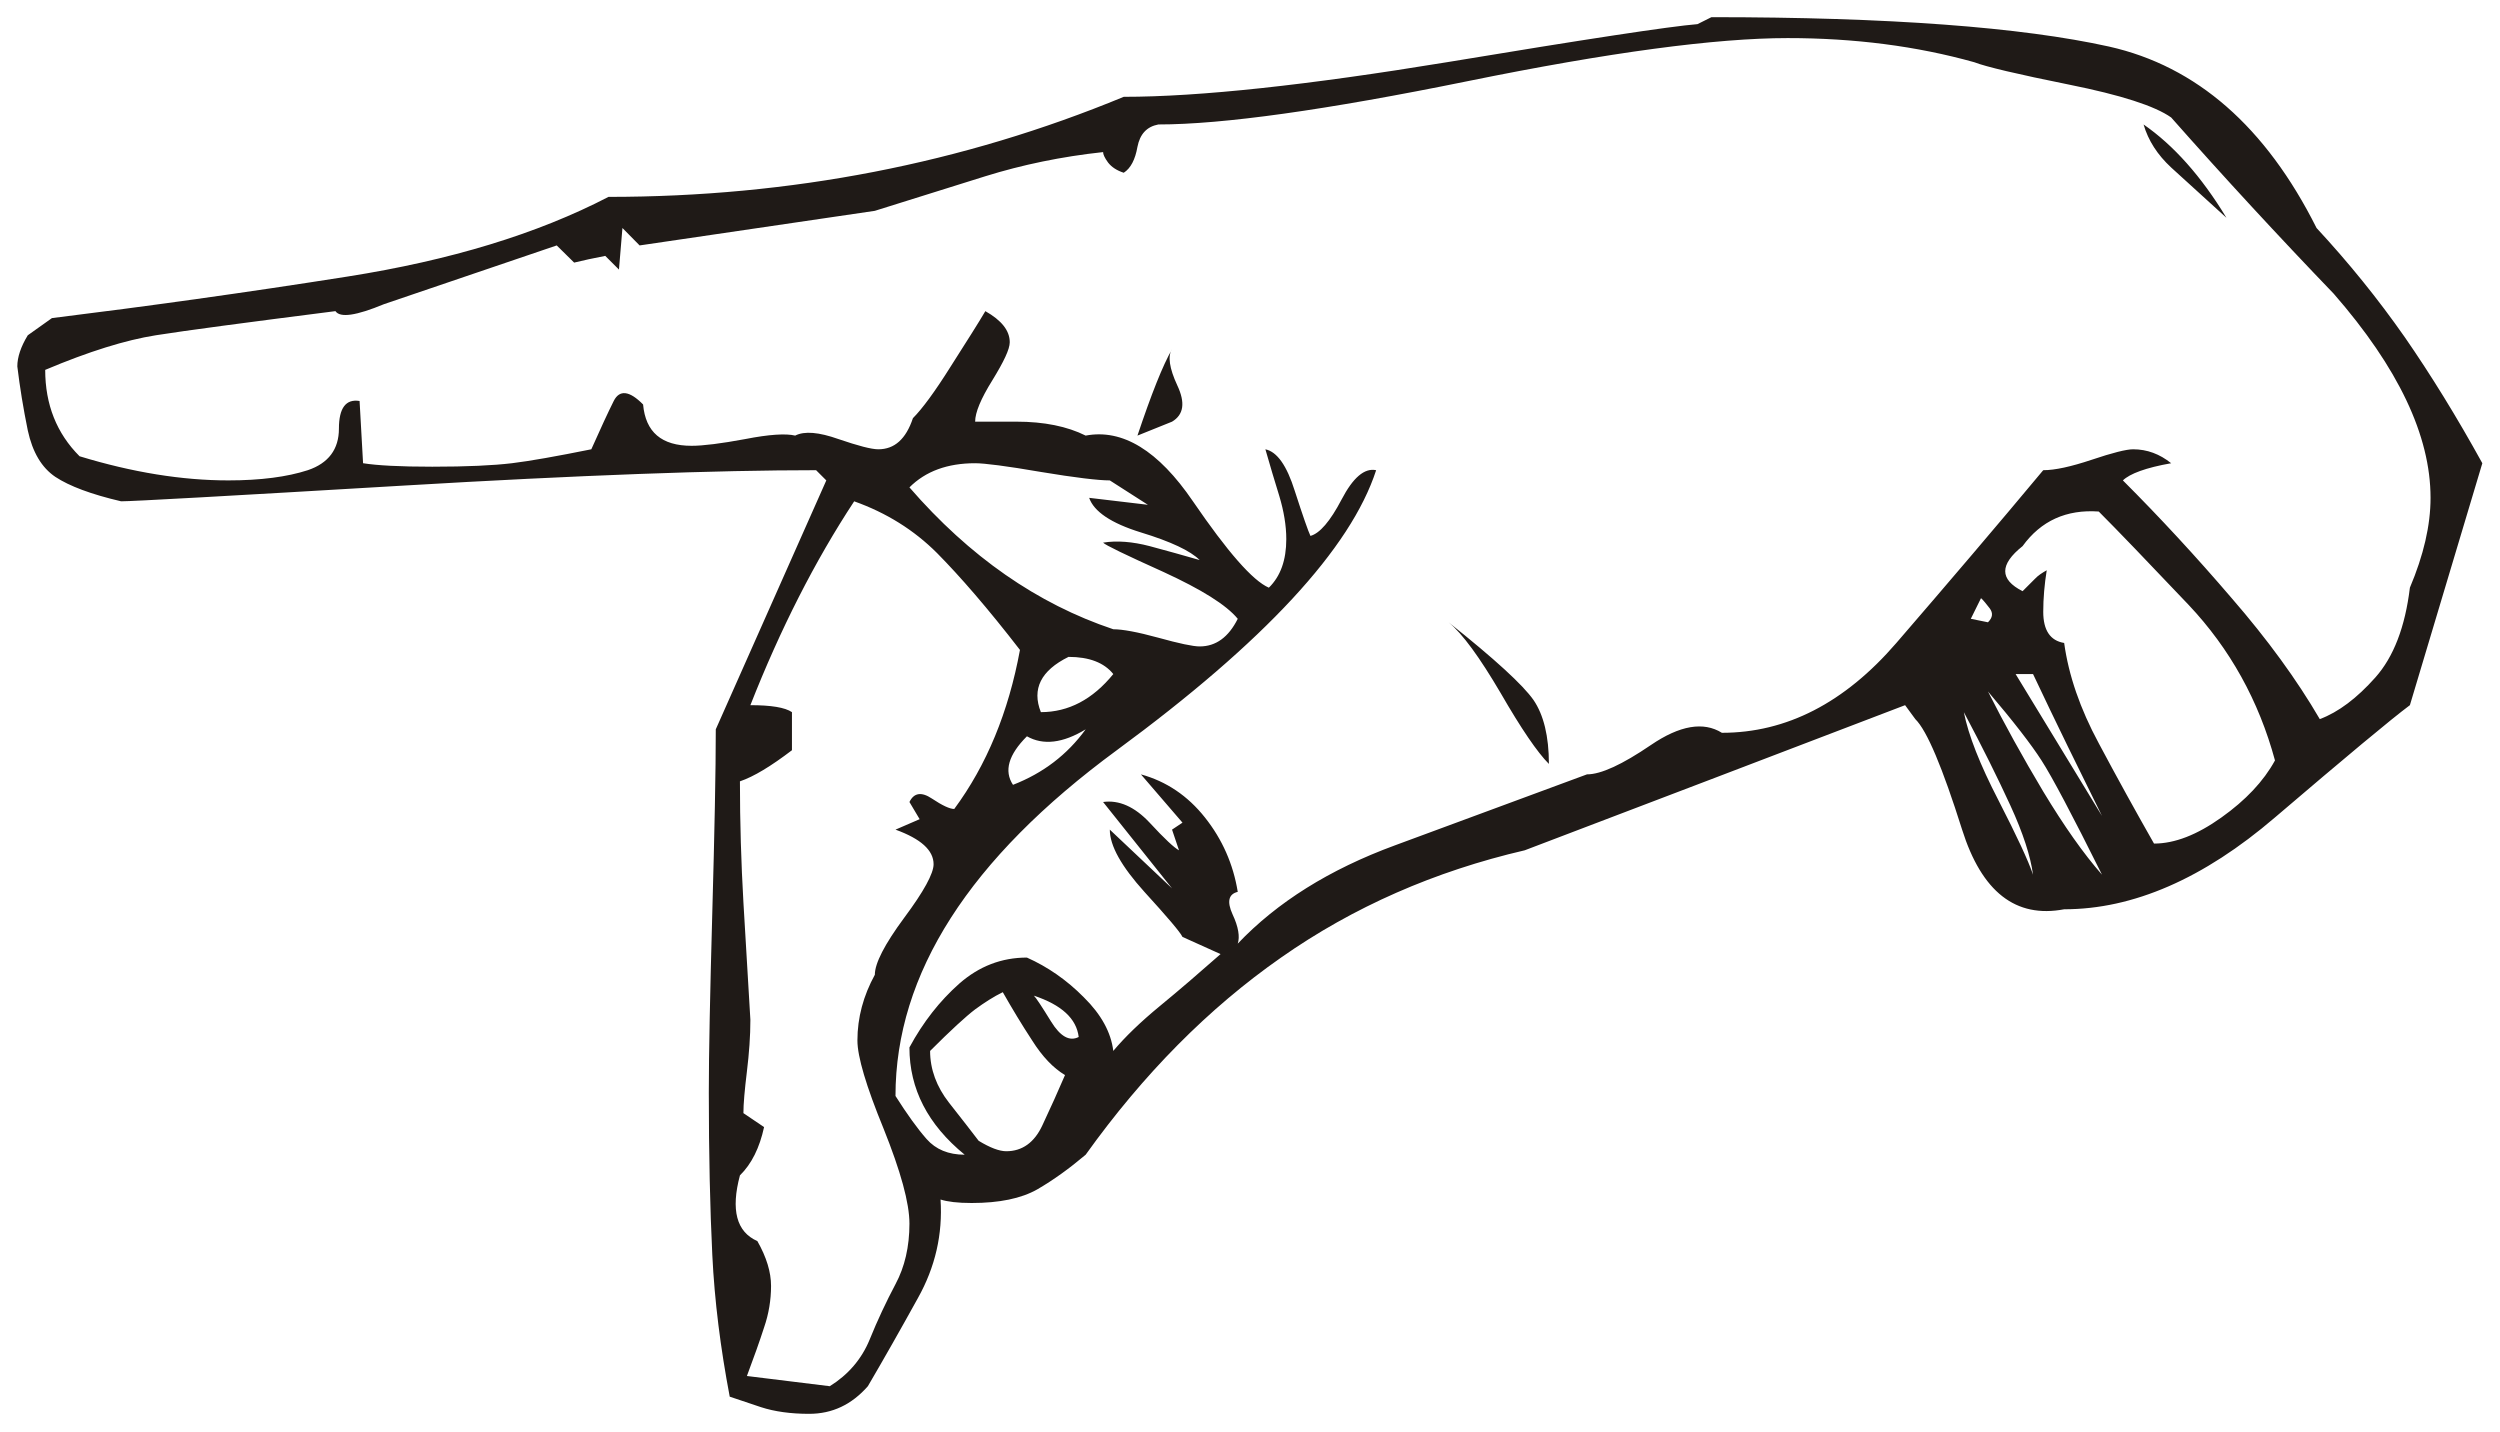 <?xml version="1.0" encoding="UTF-8" standalone="no"?>
<!DOCTYPE svg PUBLIC "-//W3C//DTD SVG 20010904//EN"
"http://www.w3.org/TR/2001/REC-SVG-20010904/DTD/svg10.dtd">
<!-- Created with Sodipodi ("http://www.sodipodi.com/") -->
<svg
   xmlns="http://www.w3.org/2000/svg"
   xmlns:odm="http://product.corel.com/CGS/11/cddns/"
   xml:space="preserve"
   width="723pt"
   height="414pt"
   style="shape-rendering:geometricPrecision; text-rendering:geometricPrecision; image-rendering:optimizeQuality; fill-rule:evenodd"
   viewBox="0 0 8268 11692"
   xmlns:sodipodi="http://sodipodi.sourceforge.net/DTD/sodipodi-0.dtd"
   xmlns:xlink="http://www.w3.org/1999/xlink"
   id="svg710"
   sodipodi:version="0.34"
   sodipodi:docname="D:\Dokumenty\Wikipedie\images\svg\ASL\Sign language_P.svg"><sodipodi:namedview
   id="base" /><defs
   id="defs711"><style
   type="text/css"
   id="style712"><![CDATA[
    .fil0 {fill:#1F1A17}
   ]]></style></defs><g
   id="Layer 1"
   transform="matrix(2.033,0,0,2.033,-4163.068,-4238.801)"><path
   class="fil0"
   d="M5935 2154c713,0 1245,40 1597,118 352,79 630,322 834,729 129,139 247,285 354,438 106,153 210,322 312,507l-291 972c-75,56 -255,206 -542,451 -287,246 -570,369 -847,369 -195,37 -331,-70 -410,-320 -79,-250 -141,-398 -188,-444l-41 -56c-509,195 -1019,389 -1528,583 -361,84 -688,227 -979,431 -292,204 -553,468 -785,792 -65,55 -130,102 -194,139 -65,37 -153,55 -264,55 -56,0 -97,-5 -125,-14 9,139 -21,271 -91,396 -69,125 -136,243 -201,354 -65,74 -143,111 -236,111 -74,0 -139,-9 -194,-27 -56,-19 -98,-33 -125,-42 -37,-195 -61,-384 -70,-570 -9,-185 -14,-402 -14,-652 0,-158 5,-398 14,-723 9,-324 14,-569 14,-736l444 -1000 -41 -41c-398,0 -952,20 -1660,62 -708,42 -1086,63 -1132,63 -120,-28 -208,-61 -264,-98 -55,-37 -92,-99 -111,-187 -18,-88 -32,-174 -42,-257 0,-37 14,-79 42,-125l97 -69c380,-47 776,-102 1188,-167 412,-65 761,-171 1048,-320 732,0 1422,-134 2070,-402 305,0 738,-47 1298,-139 561,-93 896,-144 1007,-153l56 -28zm1056 181c-232,-65 -482,-97 -750,-97 -287,0 -716,57 -1285,173 -570,116 -984,174 -1243,174 -47,9 -74,39 -84,90 -9,51 -27,86 -55,104 -28,-9 -49,-23 -63,-41 -14,-19 -20,-33 -20,-42 -167,18 -325,51 -473,97 -148,46 -296,93 -444,139 -315,46 -630,93 -945,139l-69 -70 -14 167 -55 -55c-47,9 -88,18 -125,27l-70 -69 -694 236c-111,46 -176,56 -195,28 -361,46 -602,78 -722,97 -120,19 -269,65 -444,139 0,139 46,255 138,347 213,65 412,97 598,97 129,0 236,-14 319,-41 83,-28 125,-84 125,-167 0,-83 28,-120 83,-111l14 250c56,9 148,14 278,14 139,0 245,-5 320,-14 74,-9 180,-28 319,-56 37,-83 67,-148 90,-194 23,-46 63,-42 118,14 10,111 74,166 195,166 46,0 118,-9 215,-27 97,-19 164,-23 201,-14 37,-19 95,-14 174,14 79,27 132,41 160,41 65,0 111,-41 139,-125 37,-37 88,-106 152,-208 65,-102 112,-176 139,-222 65,37 98,78 98,125 0,28 -24,78 -70,153 -46,74 -69,129 -69,166l166 0c111,0 204,19 278,56 148,-28 292,60 431,264 139,203 240,319 305,347 47,-46 70,-111 70,-195 0,-55 -10,-113 -28,-173 -19,-60 -37,-123 -56,-188 47,10 86,65 118,167 33,102 54,162 63,181 37,-10 79,-58 125,-146 46,-88 92,-128 139,-118 -102,314 -449,689 -1042,1125 -592,435 -889,898 -889,1389 47,74 88,131 125,173 37,42 88,63 153,63 -148,-121 -222,-264 -222,-431 55,-102 122,-187 201,-257 79,-69 169,-104 271,-104 83,37 160,90 229,160 70,69 109,141 118,215 47,-56 109,-116 188,-181 78,-64 159,-134 243,-208l-153 -69c-9,-19 -60,-79 -153,-181 -92,-102 -139,-185 -139,-250l250 236 -277 -347c64,-9 127,19 187,83 60,65 100,102 118,111l-28 -83 42 -28 -167 -194c102,28 188,86 257,173 70,88 114,188 132,299 -37,9 -44,39 -21,90 24,51 30,91 21,118 158,-166 368,-298 632,-395 264,-98 521,-193 771,-285 56,0 141,-39 257,-118 116,-79 211,-95 285,-49 259,0 493,-120 701,-361 208,-241 405,-472 590,-694 47,0 111,-14 195,-42 83,-28 139,-42 166,-42 56,0 107,19 153,56 -102,18 -166,42 -194,69 148,148 294,306 437,473 144,166 262,328 354,486 75,-28 149,-84 223,-167 74,-83 120,-204 139,-361 55,-130 83,-250 83,-361 0,-250 -130,-523 -389,-820 -222,-231 -440,-467 -653,-708 -65,-46 -201,-90 -410,-132 -208,-42 -335,-72 -381,-90zm-3473 1680c-46,0 -139,-11 -277,-34 -139,-24 -227,-35 -264,-35 -111,0 -199,32 -264,97 241,278 514,468 819,570 37,0 97,11 181,34 83,23 139,35 166,35 65,0 116,-37 153,-111 -46,-56 -146,-118 -298,-188 -153,-69 -234,-108 -243,-118 55,-9 118,-4 187,14 69,19 137,37 201,56 -37,-37 -115,-74 -236,-111 -120,-37 -189,-84 -208,-139l236 28 -153 -98zm-1027 84c-158,240 -297,514 -417,819 83,0 139,9 167,28l0 153c-84,64 -153,106 -209,125 0,166 5,328 14,486 9,157 19,315 28,472 0,65 -5,134 -14,208 -9,74 -14,130 -14,167l83 56c-18,83 -50,148 -97,194 -37,139 -14,227 70,264 37,65 55,125 55,180 0,56 -9,112 -28,167 -18,56 -41,120 -69,195l333 41c74,-46 128,-109 160,-187 32,-79 67,-153 104,-223 37,-69 56,-150 56,-243 0,-83 -35,-210 -104,-382 -70,-171 -105,-289 -105,-354 0,-92 24,-180 70,-264 0,-46 39,-122 118,-229 79,-106 118,-178 118,-215 0,-56 -51,-102 -153,-139l97 -42 -41 -69c18,-37 48,-42 90,-14 42,28 72,42 90,42 130,-176 218,-389 264,-639 -129,-167 -241,-296 -333,-389 -93,-93 -204,-162 -333,-208zm4694 180c-93,74 -93,134 0,181 19,-19 35,-35 49,-49 13,-14 30,-25 48,-35 -9,56 -14,112 -14,167 0,74 28,116 84,125 18,130 64,264 139,403 74,139 148,273 222,403 83,0 173,-35 271,-105 97,-69 169,-145 215,-229 -65,-240 -181,-449 -347,-625 -167,-176 -287,-301 -361,-375 -130,-9 -232,37 -306,139zm-167 209l-41 83 69 14c19,-19 21,-37 7,-56 -14,-18 -25,-32 -35,-41zm-3666 236c-111,55 -148,129 -111,222 111,0 208,-51 291,-153 -37,-46 -97,-69 -180,-69zm3805 69l347 570c-92,-186 -185,-375 -277,-570l-70 0zm-111 70c65,129 139,263 222,402 84,139 162,250 236,334 -120,-241 -201,-394 -243,-459 -41,-64 -113,-157 -215,-277zm-97 83c18,92 65,211 139,354 74,144 120,243 139,299 -10,-74 -40,-167 -91,-278 -51,-111 -113,-236 -187,-375zm-3528 69c-92,56 -171,65 -236,28 -74,74 -93,139 -56,195 121,-47 218,-121 292,-223zm-333 1056c-37,18 -74,42 -111,69 -37,28 -98,84 -181,167 0,74 26,144 76,208 51,65 91,116 119,153 46,28 83,42 111,42 64,0 113,-35 145,-104 33,-70 63,-137 91,-202 -47,-28 -91,-74 -132,-139 -42,-64 -81,-129 -118,-194zm125 14c9,9 32,44 69,104 37,60 74,81 111,62 -9,-74 -69,-129 -180,-166zm-1167 1264l14 -153 -14 153zm2833 -2764c186,148 299,252 341,312 41,60 62,146 62,257 -46,-46 -111,-141 -194,-285 -84,-143 -153,-238 -209,-284zm2792 -2000c120,83 232,208 333,375 -92,-84 -166,-151 -222,-202 -55,-51 -92,-108 -111,-173zm-4042 1250c56,-167 102,-283 139,-347 -18,27 -11,76 21,145 33,70 26,118 -21,146l-139 56z"
   id="path714" /></g></svg>
